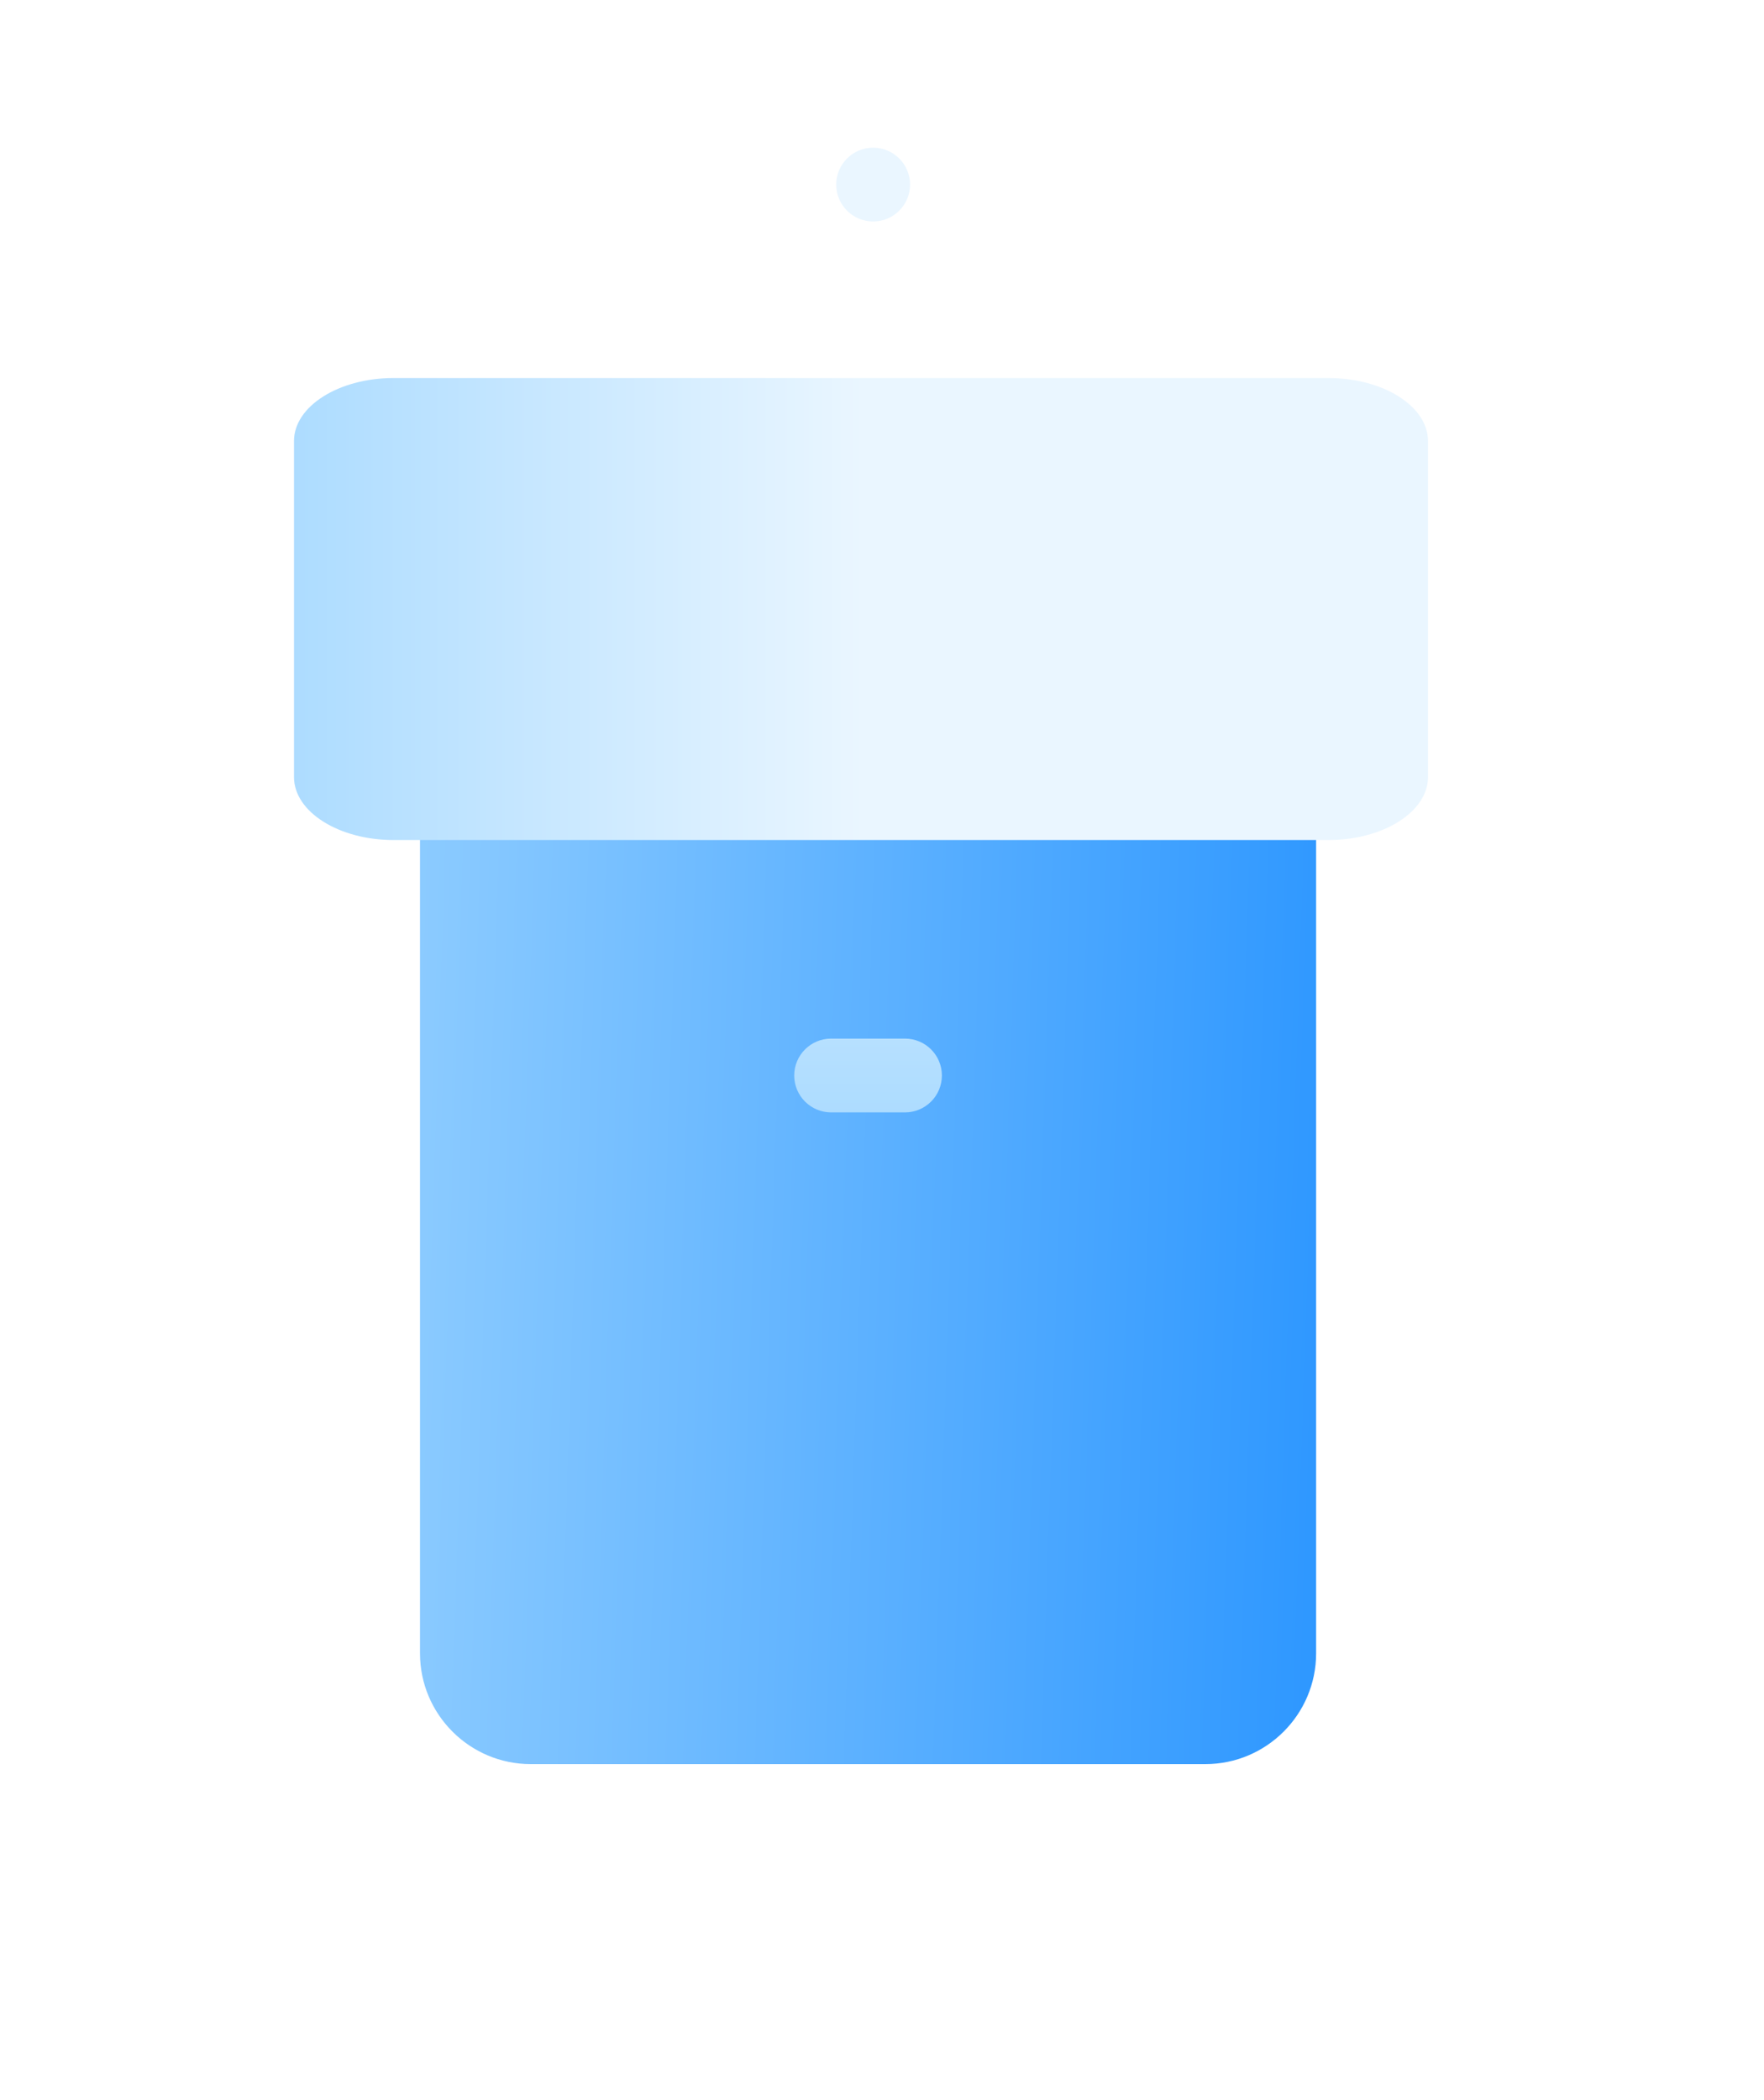 <svg width="42" height="50" viewBox="0 0 42 50" fill="none" xmlns="http://www.w3.org/2000/svg">
<g filter="url(#filter0_di)">
<path d="M28.699 0H12.637C11.183 0 10 1.183 10 2.637V27.363C10 28.817 11.183 30 12.637 30H28.699C30.153 30 31.336 28.817 31.336 27.363V2.637C31.336 1.183 30.153 0 28.699 0Z" fill="url(#paint0_linear)"/>
</g>
<path d="M34 18.5L34 10.5C34 9.673 32.935 9 31.627 9L9.373 9C8.065 9 7 9.673 7 10.5L7 18.5C7 19.327 8.065 20 9.373 20L31.627 20C32.935 20 34 19.327 34 18.5Z" fill="url(#paint1_linear)"/>
<path d="M21.547 24.727H19.789C19.304 24.727 18.91 25.12 18.91 25.605C18.91 26.091 19.304 26.484 19.789 26.484H21.547C22.032 26.484 22.426 26.091 22.426 25.605C22.426 25.12 22.032 24.727 21.547 24.727ZM20.789 5.273C21.274 5.273 21.668 4.88 21.668 4.395C21.668 3.909 21.274 3.516 20.789 3.516C20.304 3.516 19.91 3.909 19.91 4.395C19.91 4.88 20.304 5.273 20.789 5.273Z" fill="url(#paint2_linear)"/>
<defs>
<filter id="filter0_di" x="0" y="0" width="41.336" height="50" filterUnits="userSpaceOnUse" color-interpolation-filters="sRGB">
<feFlood flood-opacity="0" result="BackgroundImageFix"/>
<feColorMatrix in="SourceAlpha" type="matrix" values="0 0 0 0 0 0 0 0 0 0 0 0 0 0 0 0 0 0 127 0" result="hardAlpha"/>
<feOffset dy="10"/>
<feGaussianBlur stdDeviation="5"/>
<feColorMatrix type="matrix" values="0 0 0 0 0.306 0 0 0 0 0.675 0 0 0 0 0.976 0 0 0 0.2 0"/>
<feBlend mode="normal" in2="BackgroundImageFix" result="effect1_dropShadow"/>
<feBlend mode="normal" in="SourceGraphic" in2="effect1_dropShadow" result="shape"/>
<feColorMatrix in="SourceAlpha" type="matrix" values="0 0 0 0 0 0 0 0 0 0 0 0 0 0 0 0 0 0 127 0" result="hardAlpha"/>
<feOffset dy="2"/>
<feGaussianBlur stdDeviation="2"/>
<feComposite in2="hardAlpha" operator="arithmetic" k2="-1" k3="1"/>
<feColorMatrix type="matrix" values="0 0 0 0 0.279 0 0 0 0 0.656 0 0 0 0 1 0 0 0 1 0"/>
<feBlend mode="normal" in2="shape" result="effect2_innerShadow"/>
</filter>
<linearGradient id="paint0_linear" x1="9.545" y1="-30.6" x2="34.639" y2="-29.766" gradientUnits="userSpaceOnUse">
<stop stop-color="#93CFFF"/>
<stop offset="1" stop-color="#2894FF"/>
</linearGradient>
<linearGradient id="paint1_linear" x1="7" y1="14.5" x2="34" y2="14.5" gradientUnits="userSpaceOnUse">
<stop stop-color="#ADDCFF"/>
<stop offset="0.503" stop-color="#EAF6FF"/>
<stop offset="1" stop-color="#EAF6FF"/>
</linearGradient>
<linearGradient id="paint2_linear" x1="20.668" y1="26.484" x2="20.668" y2="3.516" gradientUnits="userSpaceOnUse">
<stop stop-color="#ADDCFF"/>
<stop offset="0.503" stop-color="#EAF6FF"/>
<stop offset="1" stop-color="#EAF6FF"/>
</linearGradient>
</defs>
</svg>
